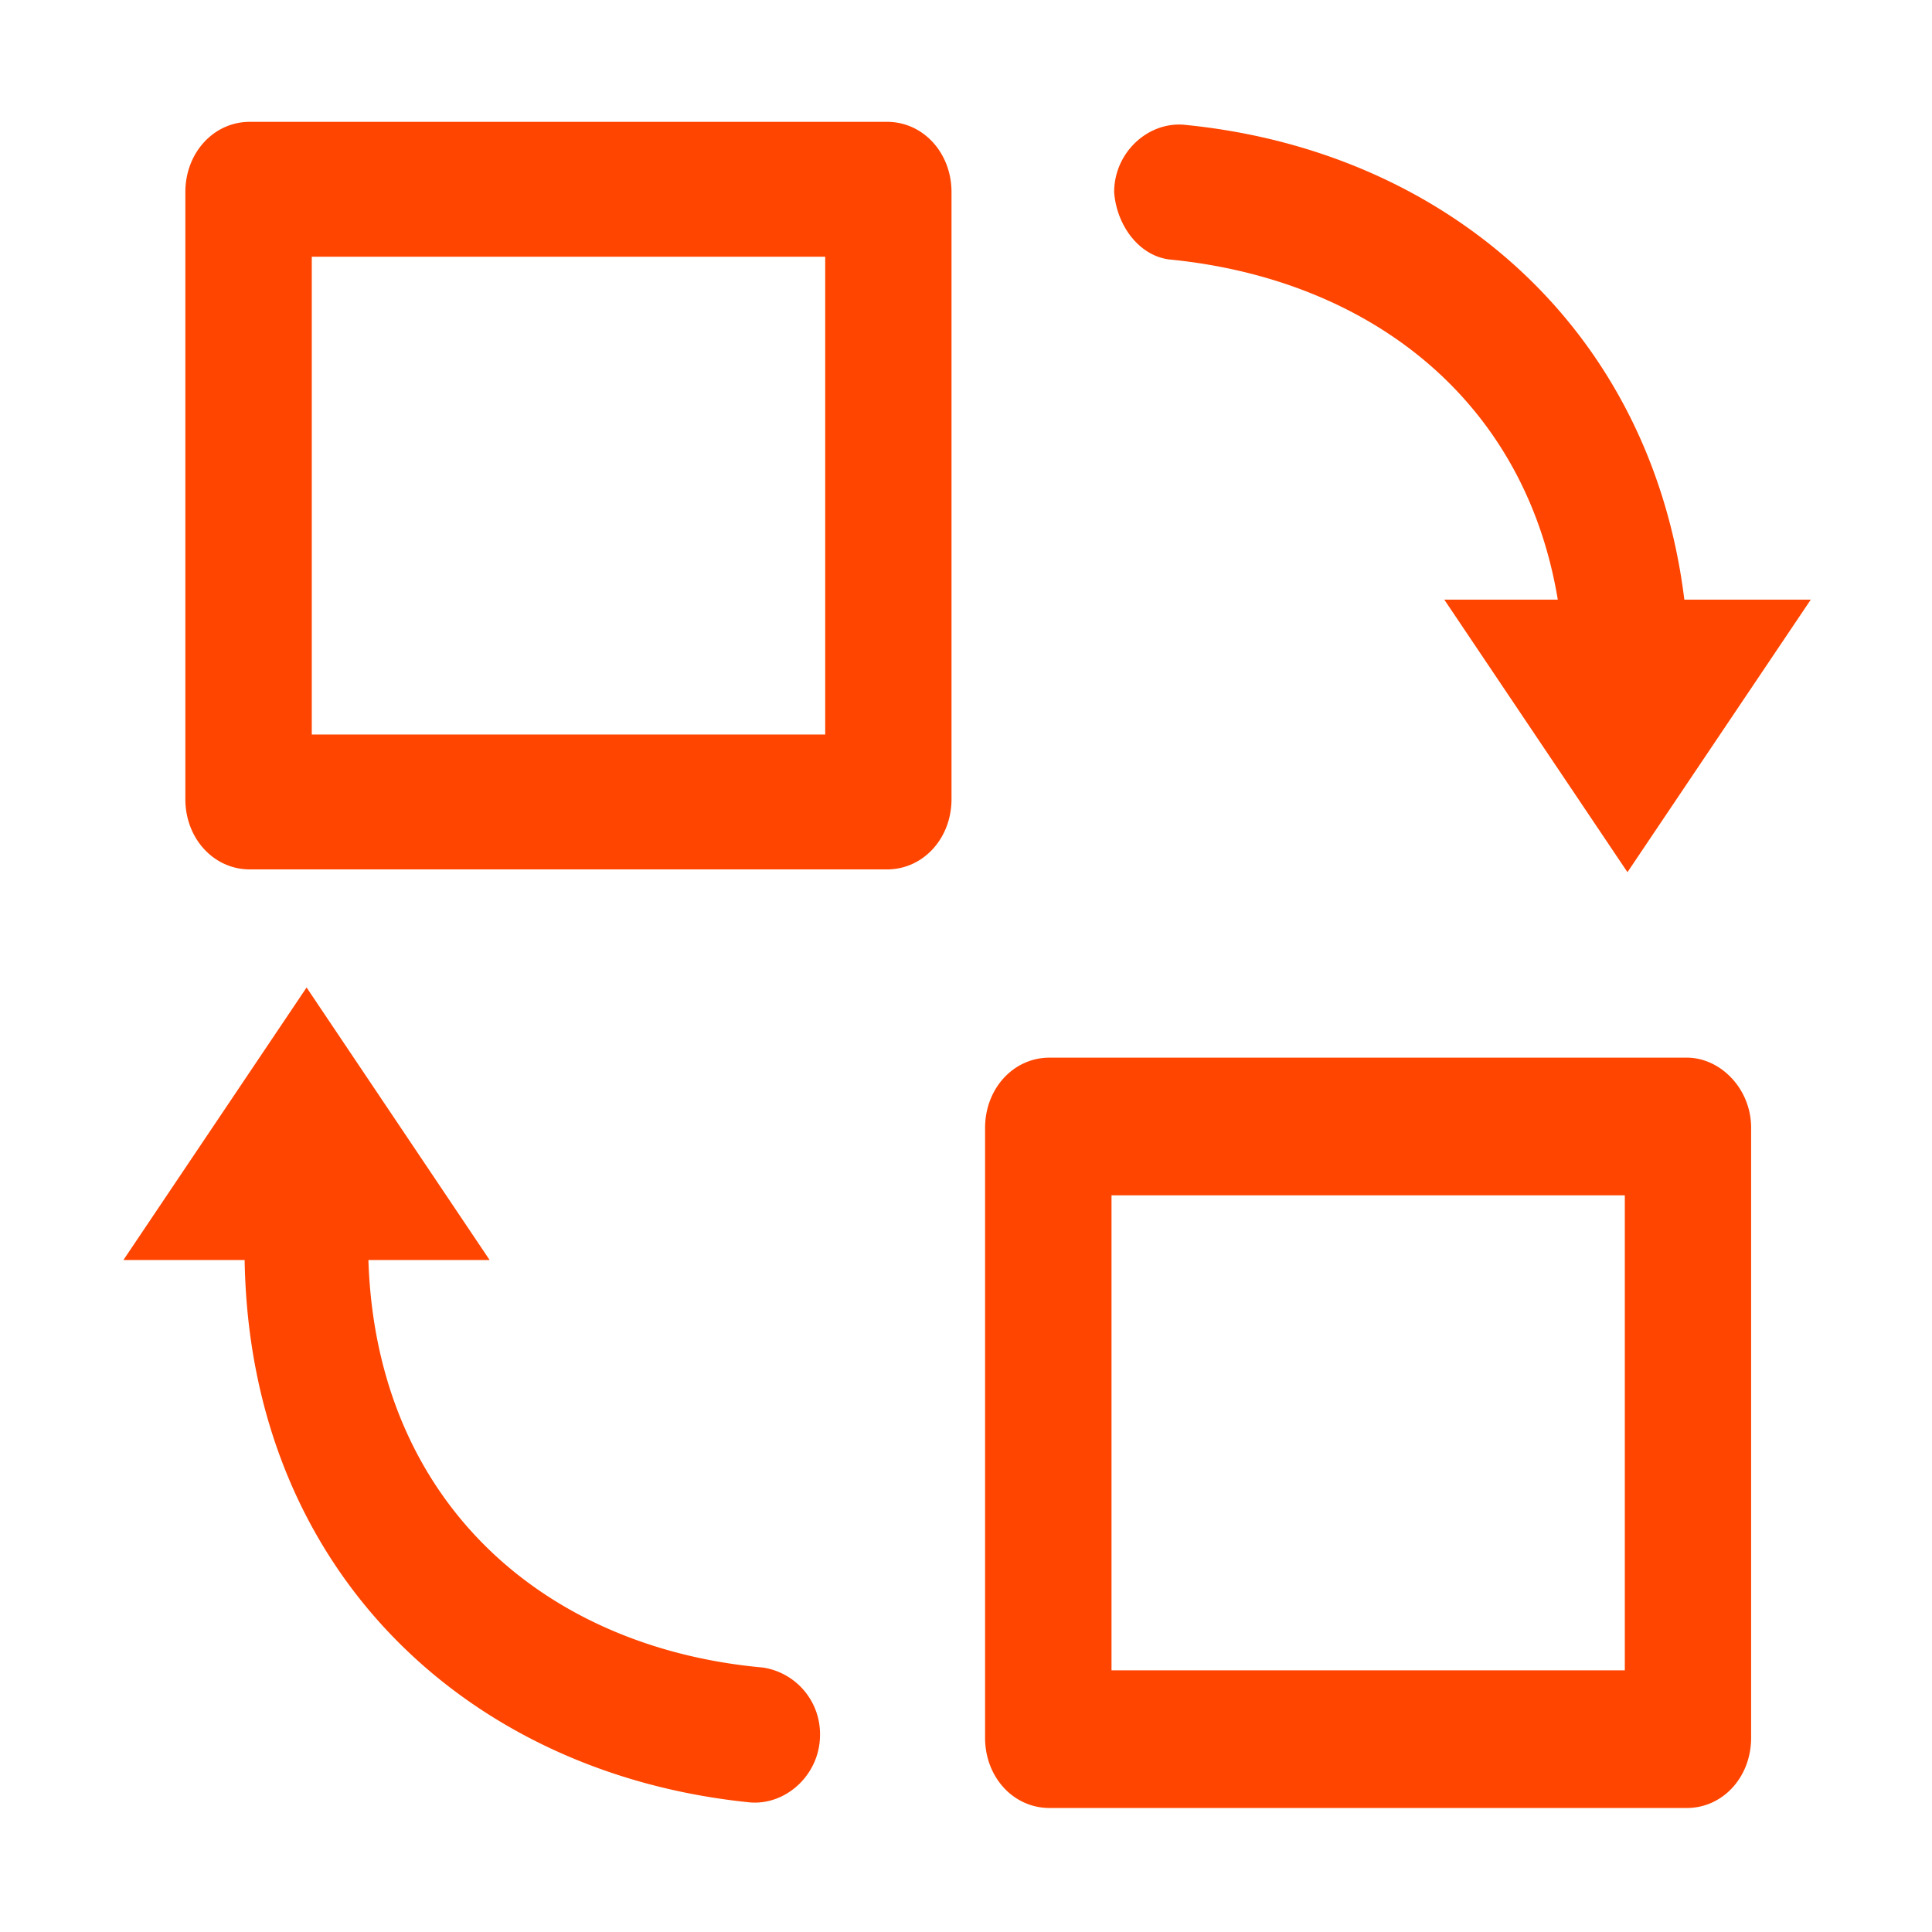 <svg class="svg-icon" style="width: 0.25em; height: 0.25em; color: orangered; vertical-align: middle;fill: currentColor;overflow: hidden;" viewBox="0 0 1024 1024" version="1.1" xmlns="http://www.w3.org/2000/svg"><path d="M620.544 137.6c103.936 10.432 187.328 72.96 205.12 180.224h-60.16l97.088 144.448 97.152-144.448h-67.008c-17.792-144.448-127.168-238.336-265.344-251.712-19.136-1.536-36.864 14.848-36.864 35.712 1.28 17.92 13.568 34.24 30.016 35.776z m-150.4-73.024H132.416c-19.136 0-34.176 16.384-34.176 37.248v321.728c0 20.864 15.04 37.248 34.176 37.248h337.728c19.136 0 34.176-16.384 34.176-37.248V101.824c0-20.864-15.04-37.248-34.176-37.248z m-32.832 324.736H165.248V136.064h272.128v253.248h-0.064zM404.48 883.84c-116.224-10.432-205.12-87.872-209.216-216h64.256L162.496 523.392l-97.088 144.448h64.256c2.688 165.376 118.912 272.576 268.032 287.488 19.136 1.472 36.928-14.912 36.928-35.776a35.648 35.648 0 0 0-30.144-35.712z m489.6-323.264H556.288c-19.2 0-34.176 16.448-34.176 37.248v323.264c0 20.8 14.976 37.184 34.176 37.184h337.728c19.136 0 34.112-16.384 34.112-37.184V597.824c0.064-20.8-16.32-37.248-34.048-37.248z m-32.896 324.736H589.12V633.536h272.064v251.776z"  /></svg>